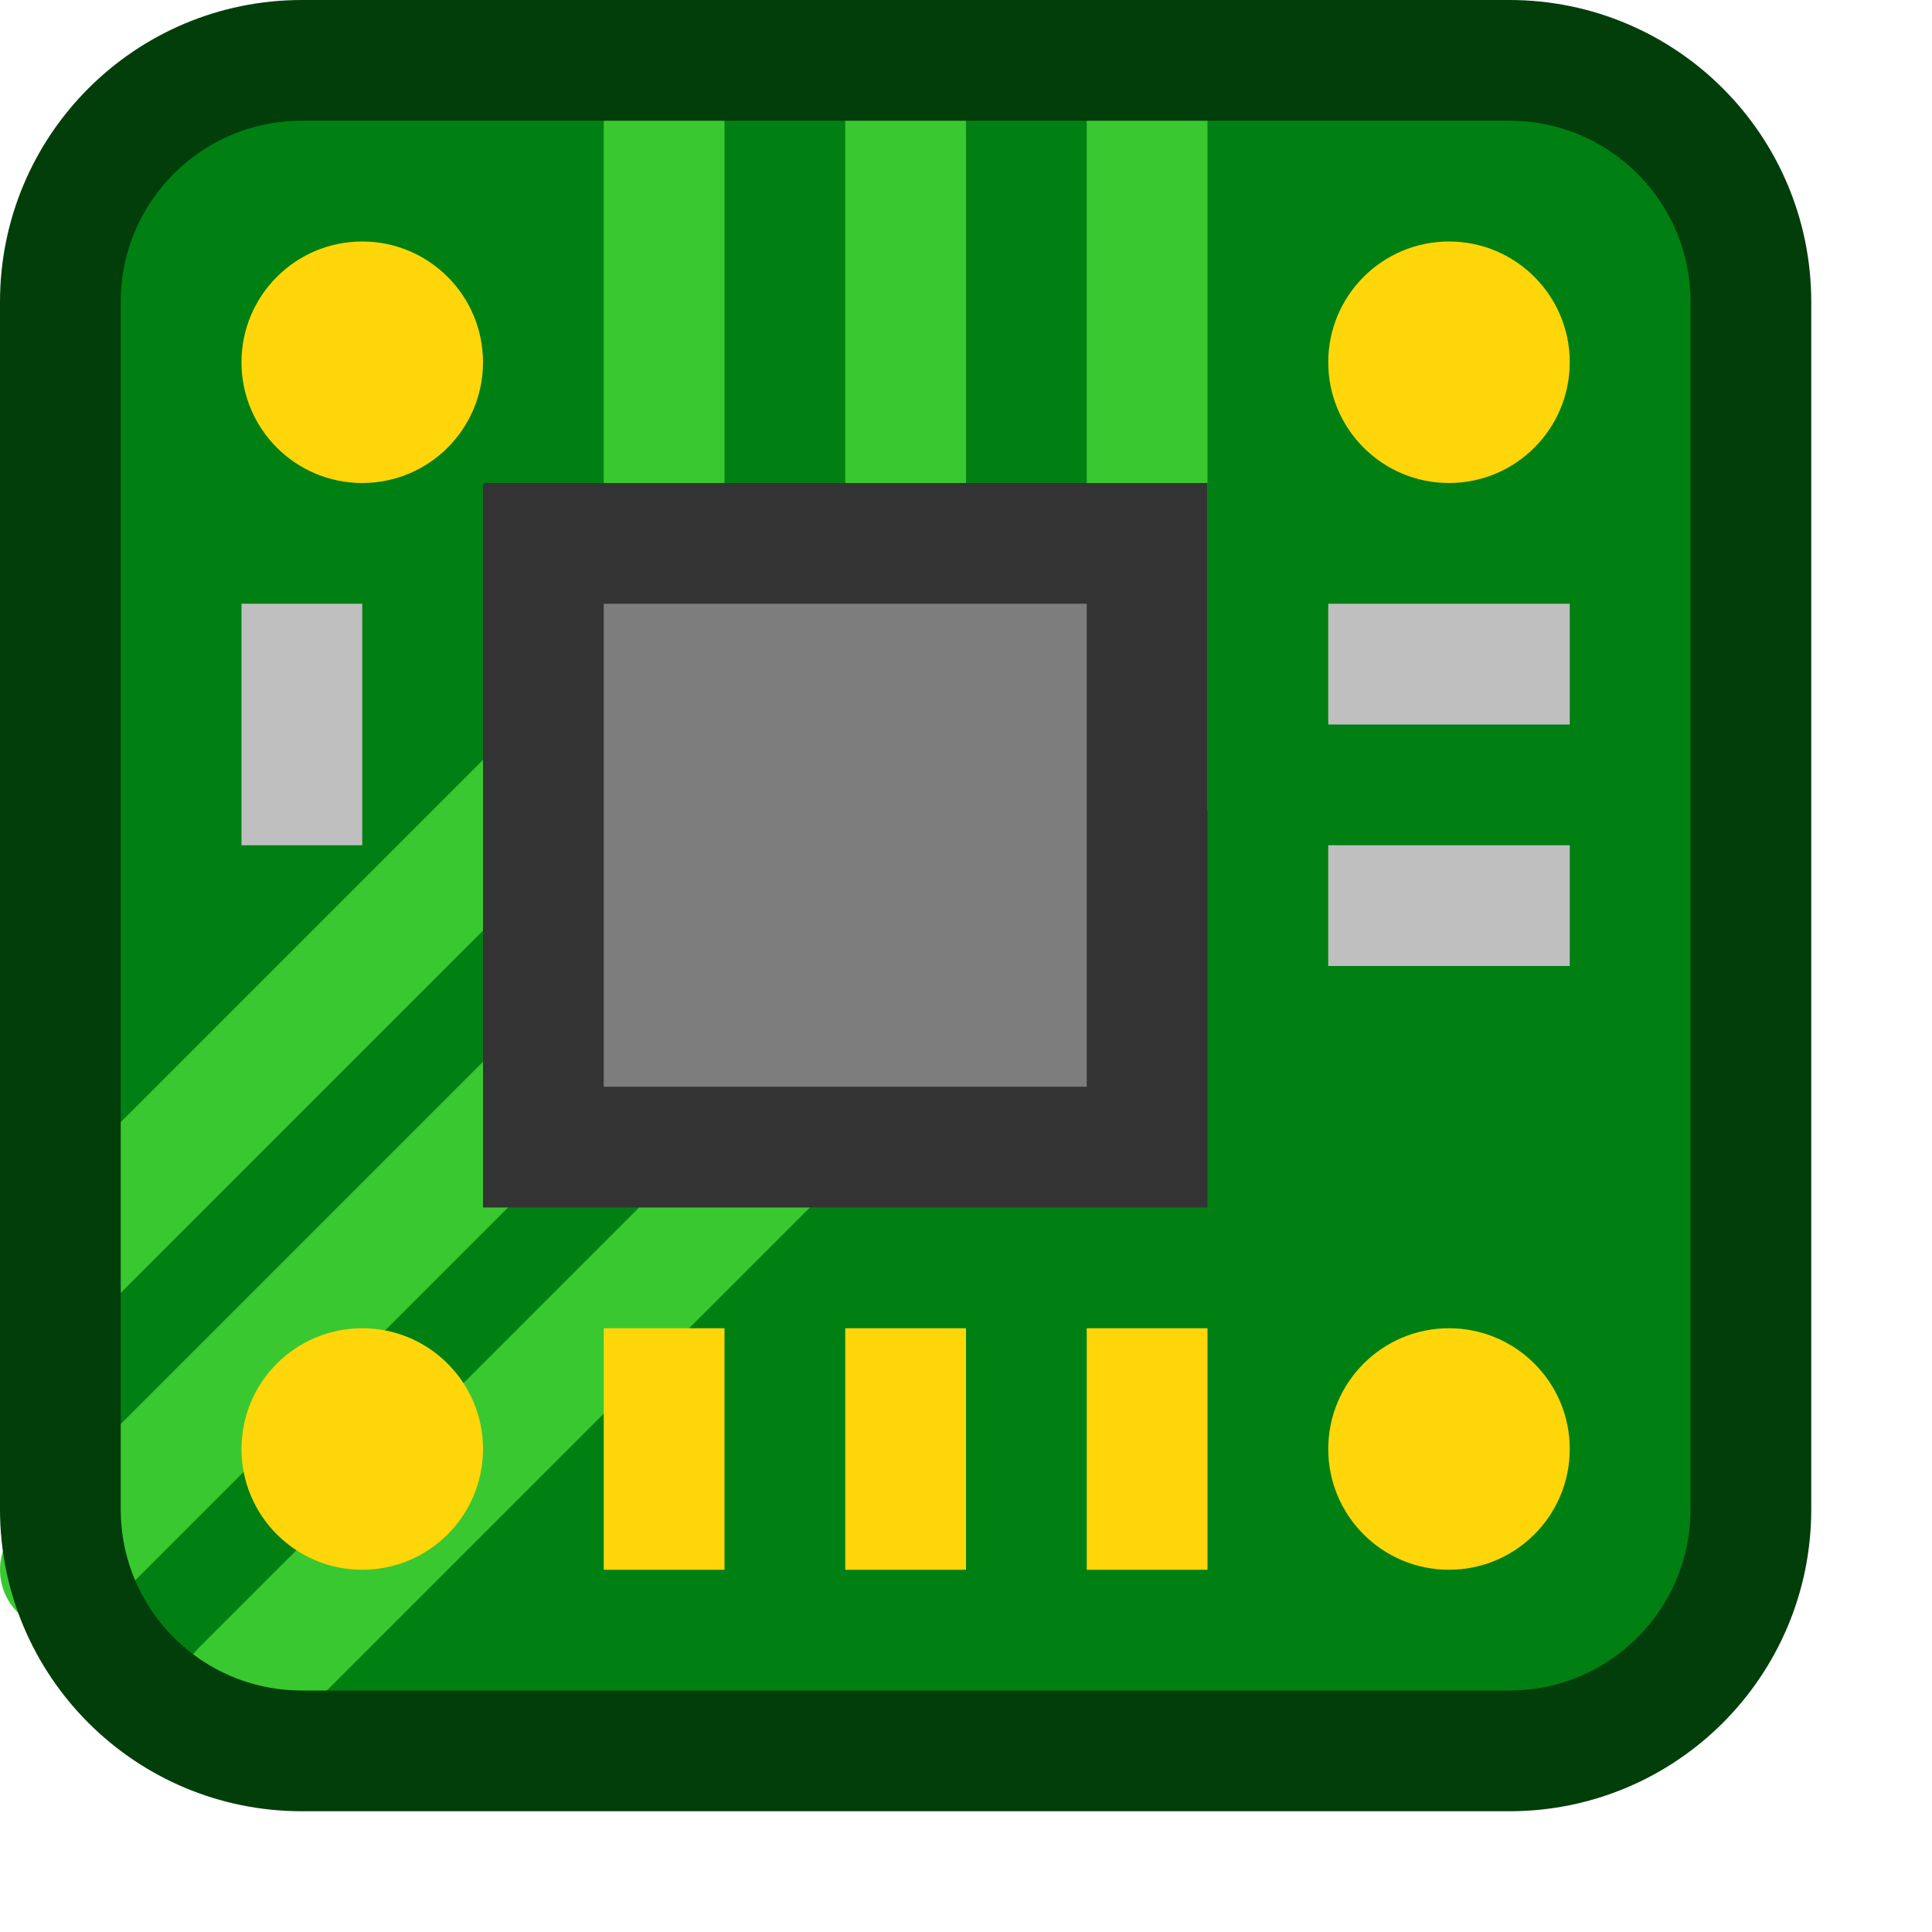 <svg width="16" height="16" viewBox="0 0 16 16" fill="none" xmlns="http://www.w3.org/2000/svg">
<path d="M0.5 12.5V2.5C0.5 1.395 1.395 0.5 2.5 0.5H12.5C13.605 0.5 14.5 1.395 14.5 2.5V12.5C14.5 13.605 13.605 14.5 12.5 14.5H2.5C1.395 14.5 0.5 13.605 0.5 12.5Z" fill="#008013"/>
<path d="M9.5 1V6.5L2 14" stroke="#3AC831" stroke-linecap="round"/>
<path d="M7.5 0.5V6L0.5 13" stroke="#3AC831" stroke-linecap="round"/>
<path d="M5.5 0.5V5.5L0.5 10.5" stroke="#3AC831" stroke-linecap="round"/>
<circle cx="3" cy="3" r="1" fill="#FFD60A"/>
<circle cx="3" cy="12" r="1" fill="#FFD60A"/>
<circle cx="12" cy="12" r="1" fill="#FFD60A"/>
<circle cx="12" cy="3" r="1" fill="#FFD60A"/>
<rect x="3" y="5" width="2" height="1" transform="rotate(90 3 5)" fill="#BFBFBF"/>
<rect x="13" y="6" width="2" height="1" transform="rotate(-180 13 6)" fill="#BFBFBF"/>
<rect x="13" y="8" width="2" height="1" transform="rotate(-180 13 8)" fill="#BFBFBF"/>
<rect x="5" y="11" width="1" height="2" fill="#FFD60A"/>
<rect x="9" y="11" width="1" height="2" fill="#FFD60A"/>
<rect x="7" y="11" width="1" height="2" fill="#FFD60A"/>
<rect x="4.5" y="4.5" width="5" height="5" fill="#7D7D7D" stroke="#333333"/>
<path d="M0.5 12.5V2.5C0.5 1.395 1.395 0.5 2.5 0.5H12.5C13.605 0.5 14.5 1.395 14.5 2.5V12.5C14.5 13.605 13.605 14.5 12.5 14.5H2.5C1.395 14.5 0.5 13.605 0.5 12.5Z" stroke="#013E0A" stroke-linecap="round"/>

</svg>
